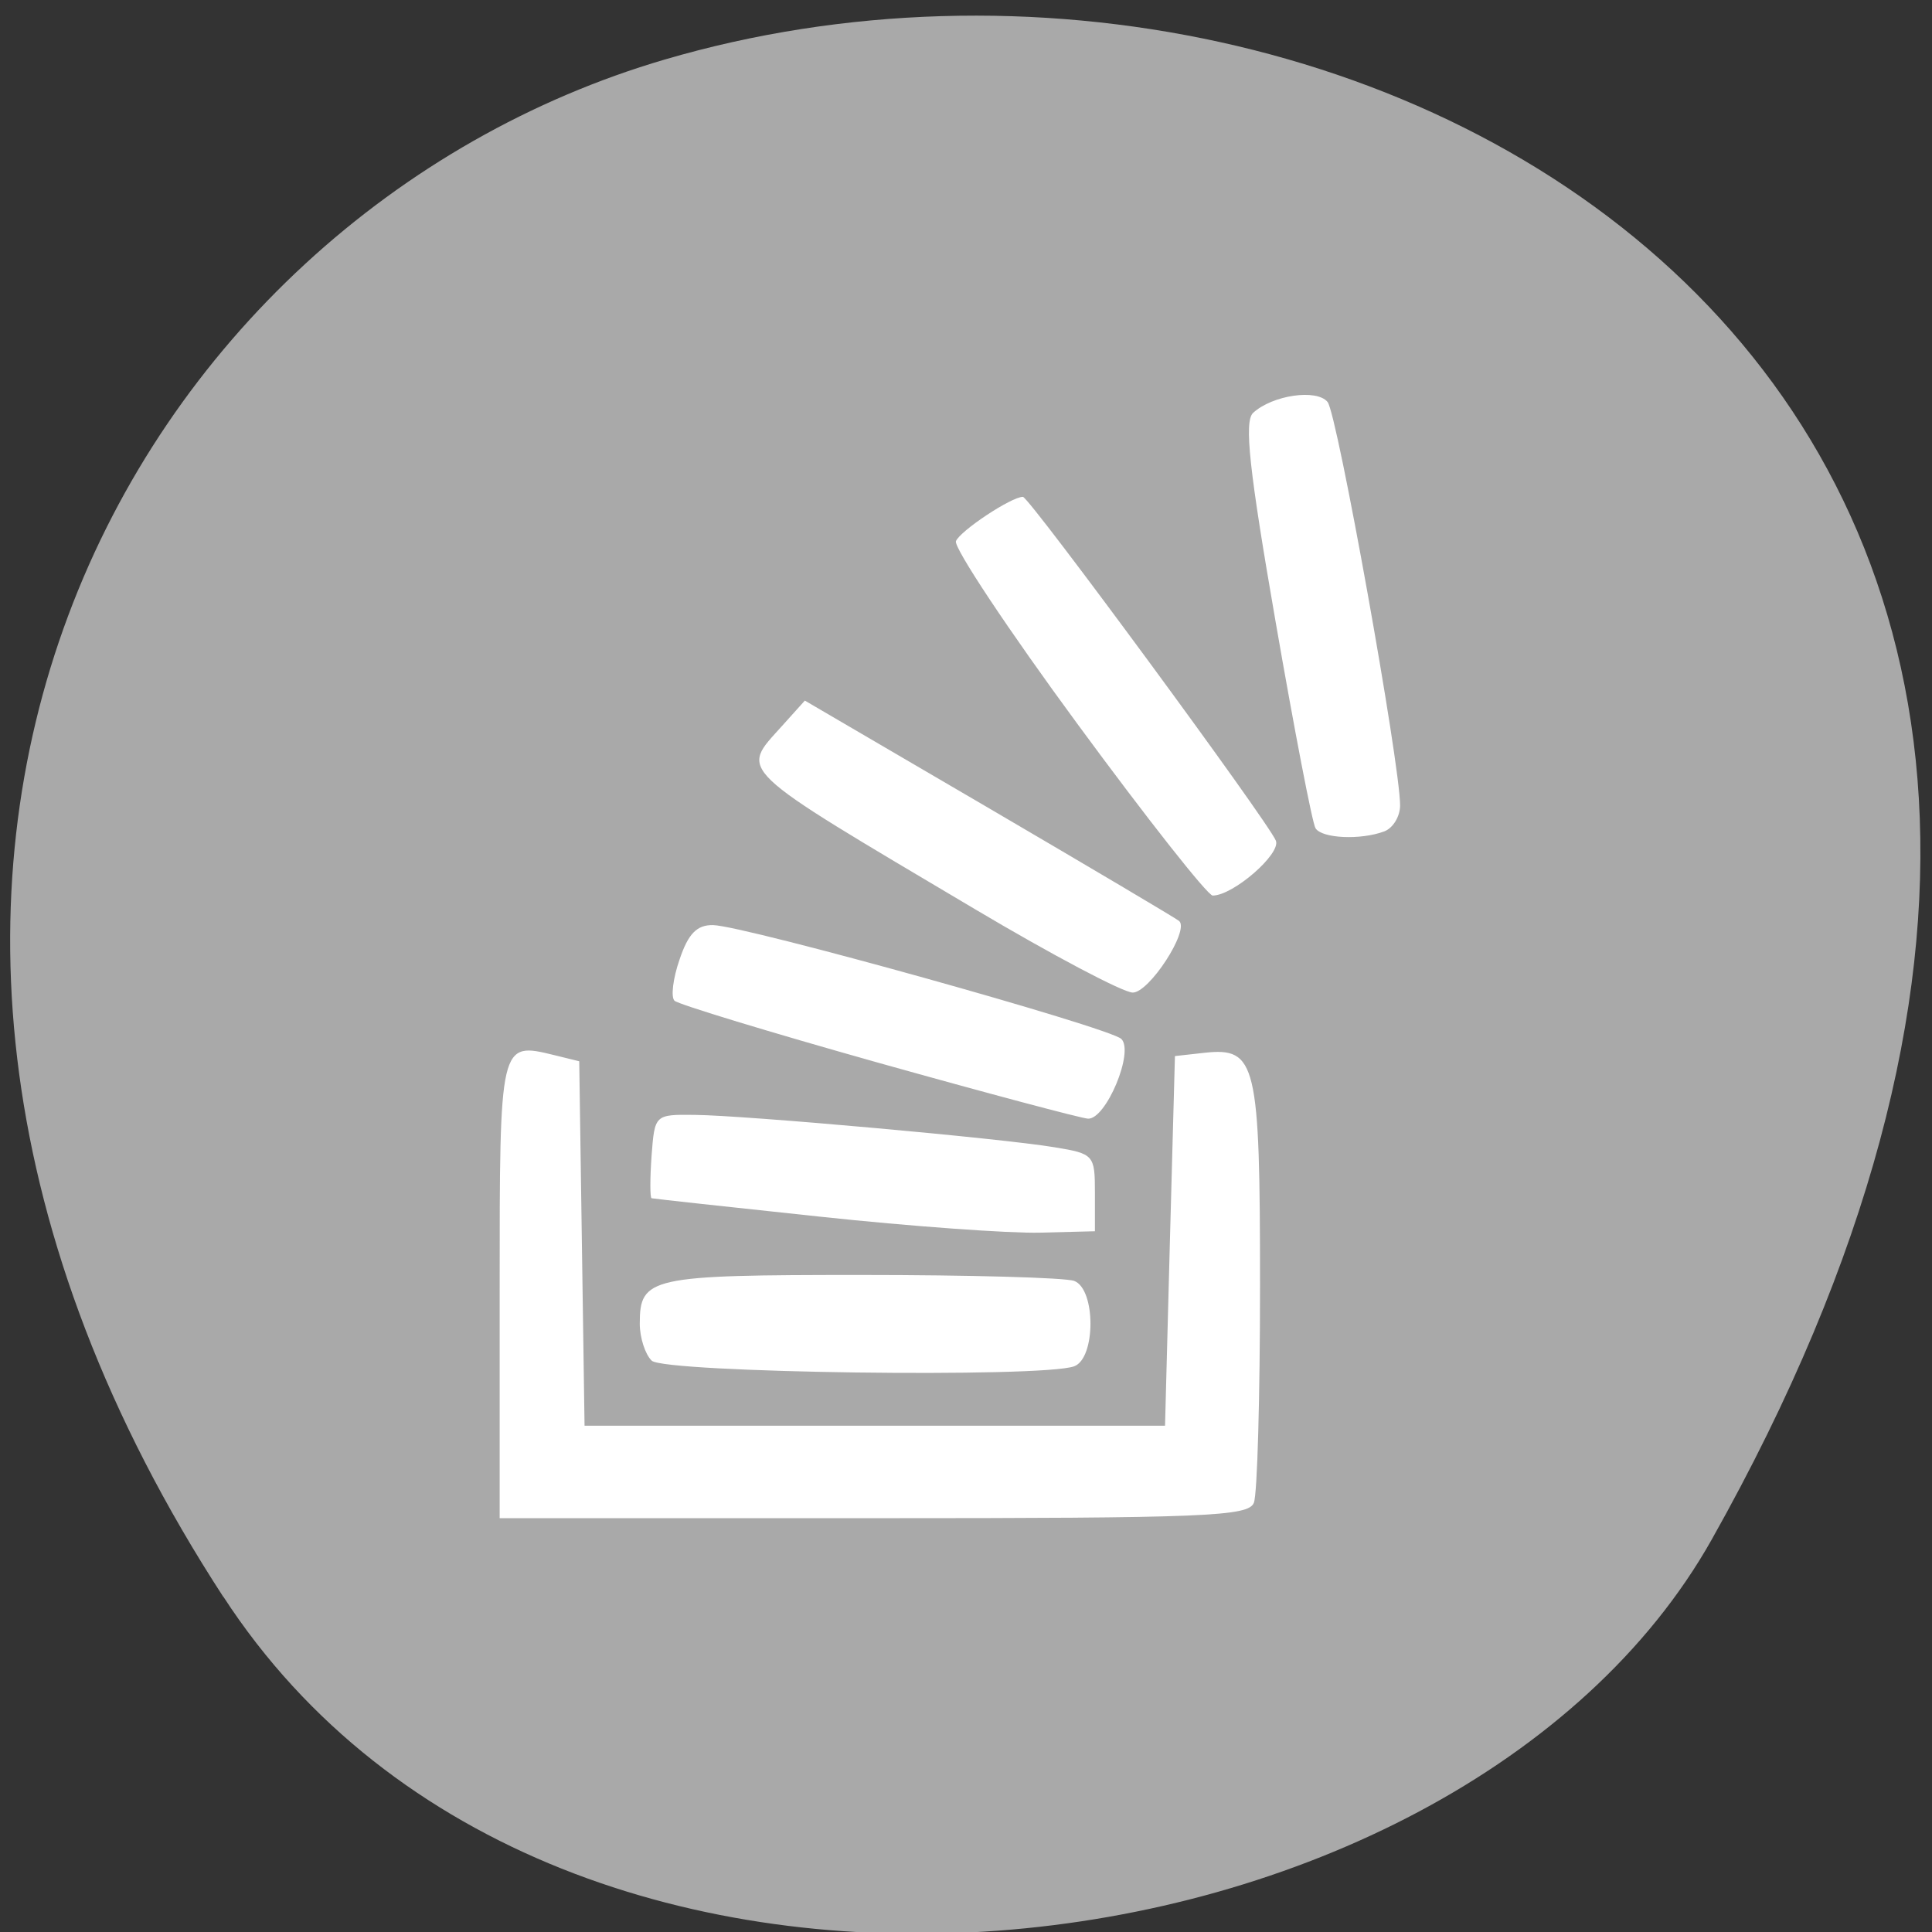 
<svg xmlns="http://www.w3.org/2000/svg" xmlns:xlink="http://www.w3.org/1999/xlink" width="48px" height="48px" viewBox="0 0 48 48" version="1.1">
<rect x="0" y="0" width="48" height="48" fill="#333333" stroke="none"/>
<g id="surface1">
<path style=" stroke:none;fill-rule:nonzero;fill:rgb(66.275%,66.275%,66.275%);fill-opacity:1;" d="M 5.547 39.672 C -6.129 21.715 3.293 5.359 16.512 1.48 C 34.293 -3.742 58.434 9.977 42.527 38.25 C 36.203 49.484 13.867 52.457 5.551 39.672 Z M 5.547 39.672 "/>
<path style=" stroke:none;fill-rule:nonzero;fill:rgb(100%,100%,100%);fill-opacity:1;" d="M 12.414 32.031 C 12.414 25.867 12.41 25.883 13.773 26.215 L 14.391 26.367 L 14.523 35.422 L 28.945 35.422 L 29.066 30.832 L 29.191 26.238 L 29.926 26.156 C 31.215 26.016 31.305 26.398 31.305 31.945 C 31.305 34.699 31.238 37.125 31.152 37.336 C 31.02 37.676 29.953 37.719 21.707 37.719 L 12.414 37.719 Z M 16.191 33.805 C 16.027 33.645 15.895 33.23 15.895 32.887 C 15.895 31.73 16.145 31.676 21.391 31.676 C 24.086 31.676 26.469 31.742 26.688 31.824 C 27.227 32.027 27.227 33.746 26.688 33.945 C 25.906 34.238 16.508 34.109 16.191 33.805 Z M 20.367 30.227 C 18.109 29.988 16.23 29.781 16.188 29.77 C 16.148 29.754 16.148 29.281 16.188 28.715 C 16.266 27.691 16.266 27.688 17.262 27.699 C 18.516 27.711 24.871 28.281 26.203 28.504 C 27.176 28.664 27.203 28.695 27.203 29.629 L 27.203 30.59 L 25.836 30.625 C 25.086 30.645 22.625 30.469 20.367 30.227 Z M 21.816 26.402 C 19.125 25.645 16.852 24.953 16.758 24.863 C 16.664 24.773 16.719 24.312 16.883 23.84 C 17.098 23.199 17.312 22.977 17.715 22.984 C 18.488 22.996 27.562 25.527 27.859 25.812 C 28.184 26.129 27.477 27.816 27.031 27.793 C 26.852 27.781 24.504 27.156 21.816 26.402 Z M 24.219 22.586 C 18.184 19.004 18.387 19.199 19.434 18.031 L 19.996 17.406 L 24.594 20.094 C 27.121 21.574 29.238 22.828 29.297 22.883 C 29.555 23.121 28.547 24.668 28.141 24.66 C 27.898 24.656 26.133 23.723 24.219 22.586 Z M 26.77 17.988 C 25.047 15.645 23.691 13.602 23.75 13.445 C 23.855 13.188 25.125 12.344 25.414 12.344 C 25.57 12.344 31.516 20.426 31.699 20.887 C 31.828 21.215 30.637 22.25 30.129 22.25 C 30.004 22.25 28.492 20.332 26.77 17.988 Z M 32.684 20.578 C 32.605 20.457 32.16 18.145 31.691 15.441 C 31.035 11.668 30.906 10.469 31.133 10.258 C 31.613 9.816 32.715 9.656 32.984 9.988 C 33.223 10.277 34.785 18.98 34.785 20.008 C 34.785 20.285 34.609 20.574 34.391 20.656 C 33.805 20.875 32.844 20.832 32.684 20.578 Z M 32.684 20.578 "/>
</g>
</svg>
